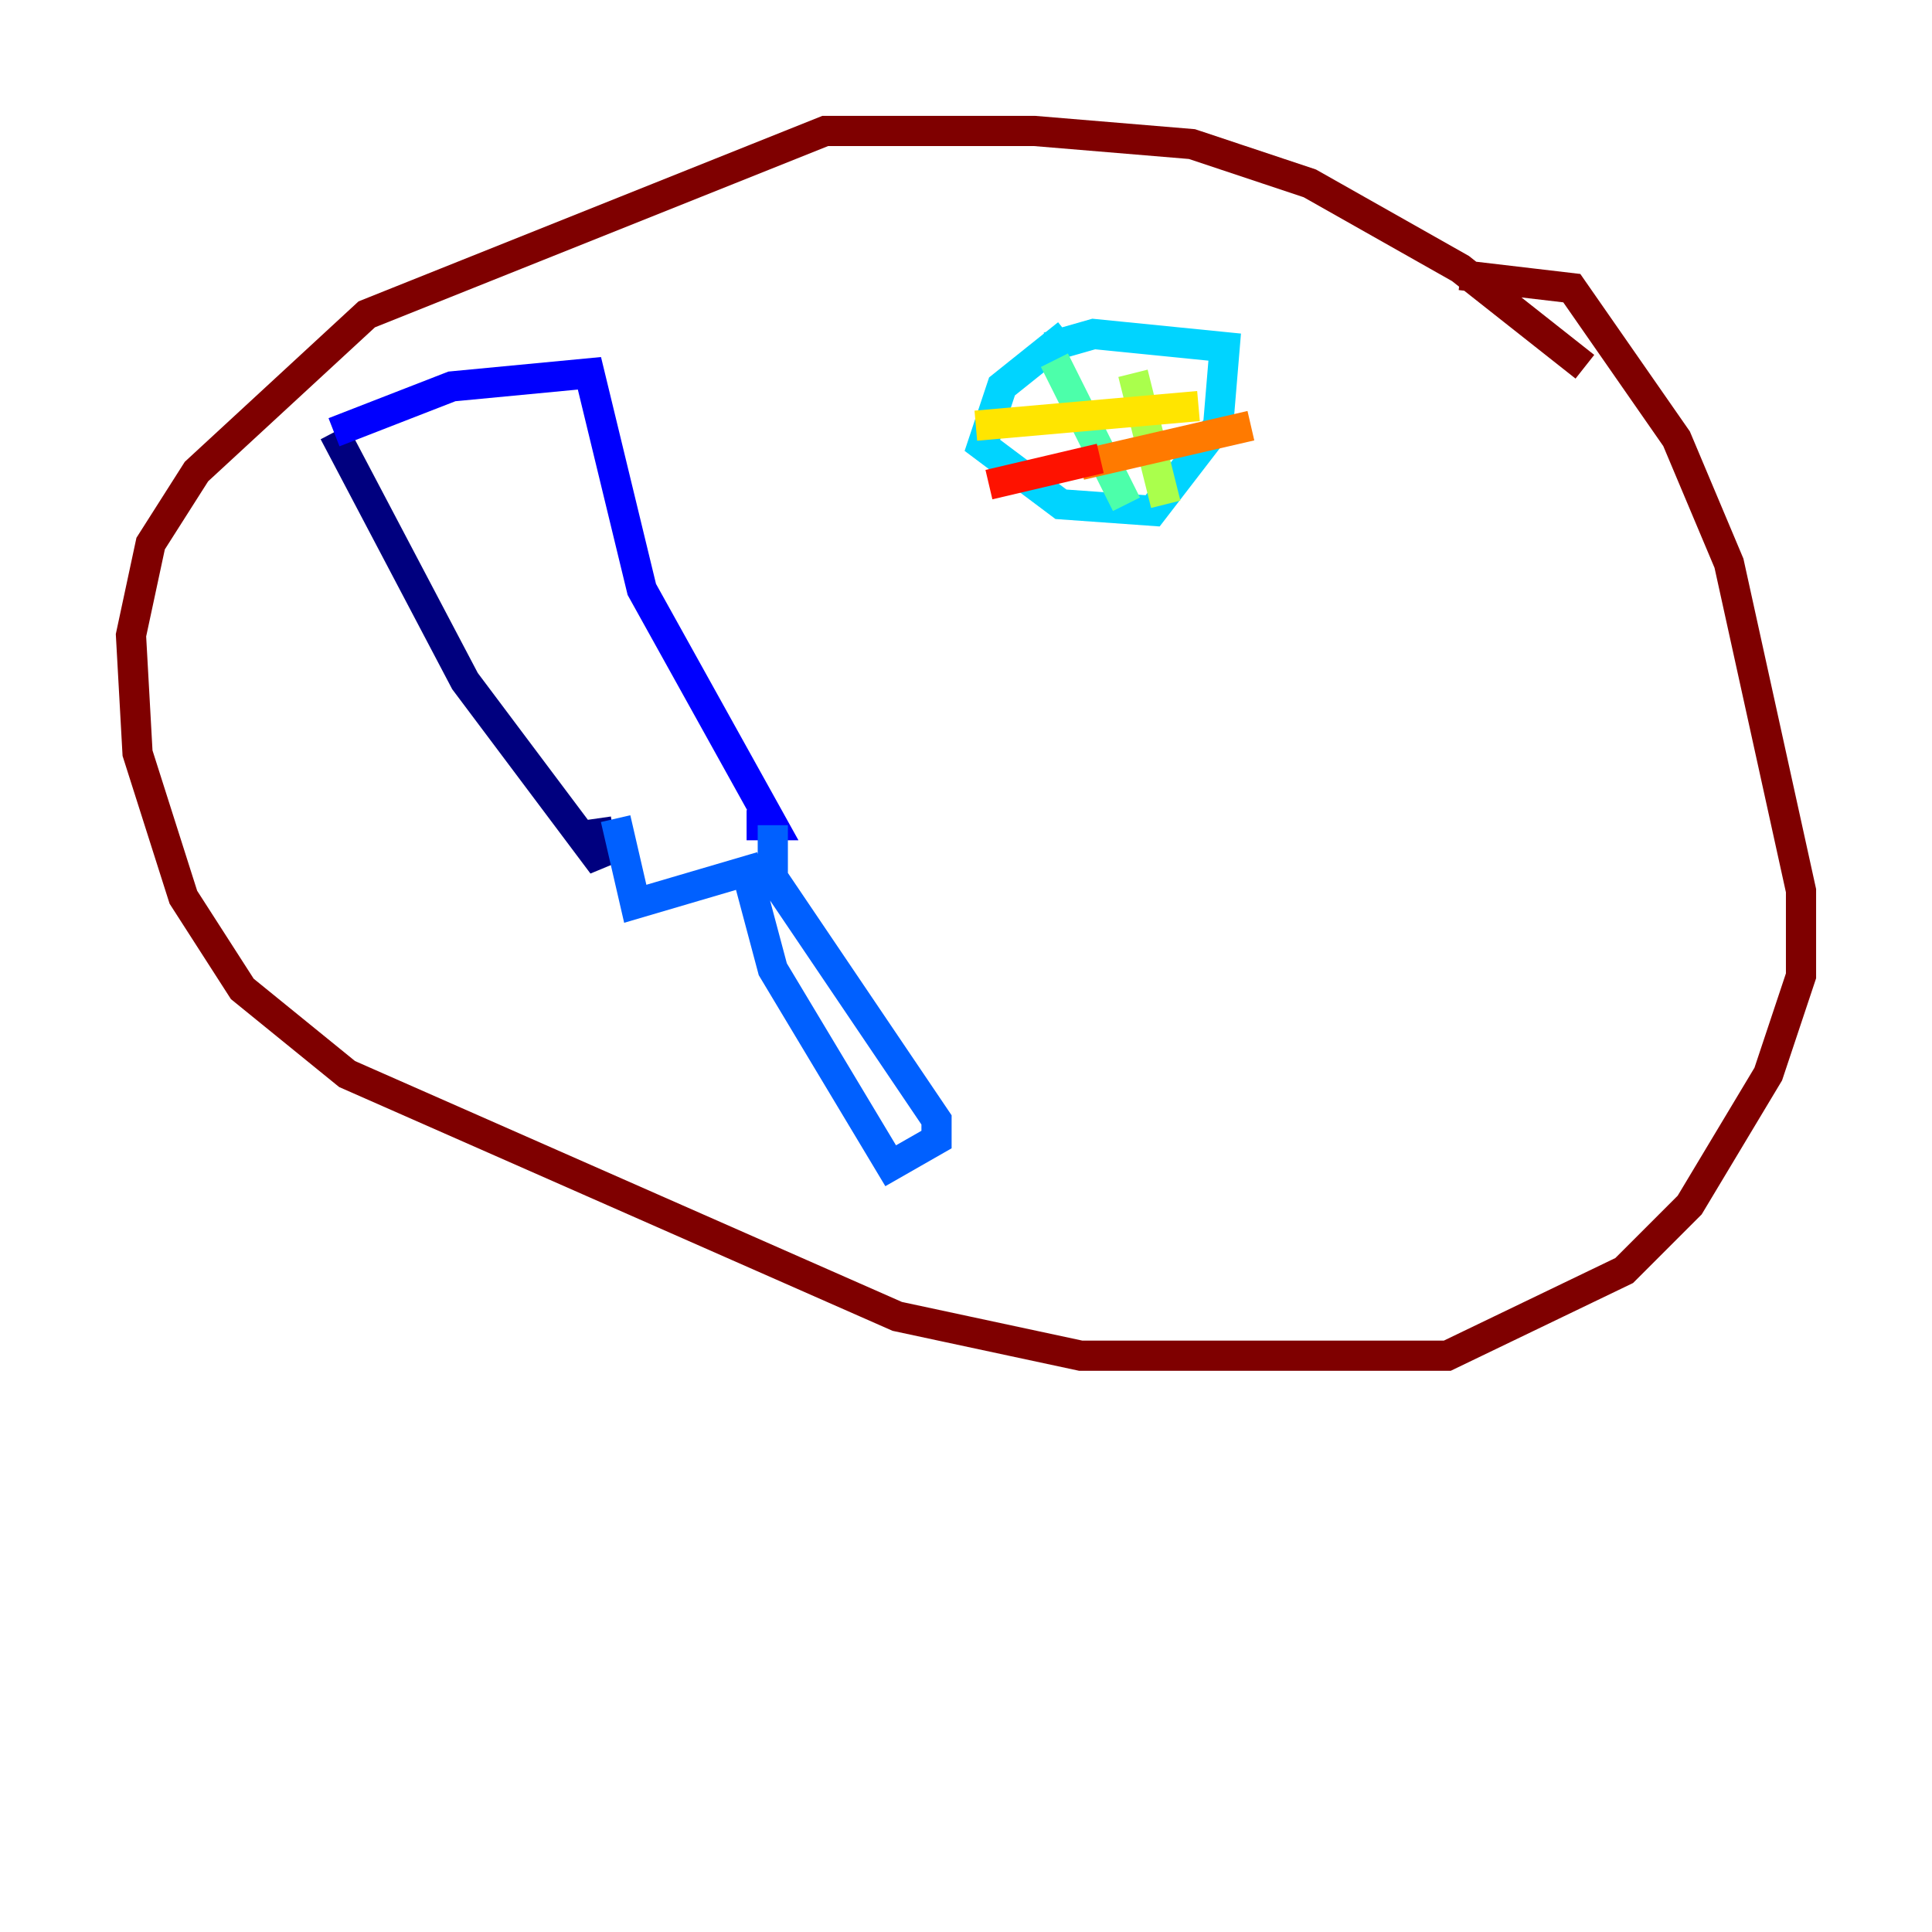 <?xml version="1.0" encoding="utf-8" ?>
<svg baseProfile="tiny" height="128" version="1.2" viewBox="0,0,128,128" width="128" xmlns="http://www.w3.org/2000/svg" xmlns:ev="http://www.w3.org/2001/xml-events" xmlns:xlink="http://www.w3.org/1999/xlink"><defs /><polyline fill="none" points="22.129,28.637 30.807,45.125 39.919,57.275 39.485,54.237" stroke="#00007f" stroke-width="2" /><polyline fill="none" points="22.129,28.637 29.939,25.6 39.051,24.732 42.522,39.051 51.2,54.671 49.464,54.671" stroke="#0000fe" stroke-width="2" /><polyline fill="none" points="40.786,54.237 42.088,59.878 49.464,57.709 51.2,64.217 59.01,77.234 62.047,75.498 62.047,74.197 51.2,58.142 51.2,54.671" stroke="#0060ff" stroke-width="2" /><polyline fill="none" points="70.725,22.129 66.386,25.6 65.085,29.505 70.291,33.41 76.366,33.844 80.705,28.203 81.139,22.997 72.461,22.129 69.424,22.997" stroke="#00d4ff" stroke-width="2" /><polyline fill="none" points="69.858,23.864 74.63,33.41" stroke="#4cffaa" stroke-width="2" /><polyline fill="none" points="75.064,24.732 77.234,33.41" stroke="#aaff4c" stroke-width="2" /><polyline fill="none" points="79.403,26.902 64.651,28.203" stroke="#ffe500" stroke-width="2" /><polyline fill="none" points="71.593,30.807 82.875,28.203" stroke="#ff7a00" stroke-width="2" /><polyline fill="none" points="72.895,30.373 65.519,32.108" stroke="#fe1200" stroke-width="2" /><polyline fill="none" points="105.003,24.298 96.759,17.79 86.78,12.149 78.969,9.546 68.556,8.678 54.671,8.678 24.298,20.827 13.017,31.241 9.98,36.014 8.678,42.088 9.112,49.898 12.149,59.444 16.054,65.519 22.997,71.159 59.444,87.214 71.593,89.817 95.891,89.817 107.607,84.176 111.946,79.837 117.153,71.159 119.322,64.651 119.322,59.01 114.549,37.315 111.078,29.071 104.136,19.091 96.759,18.224" stroke="#7f0000" stroke-width="2" /></svg>
